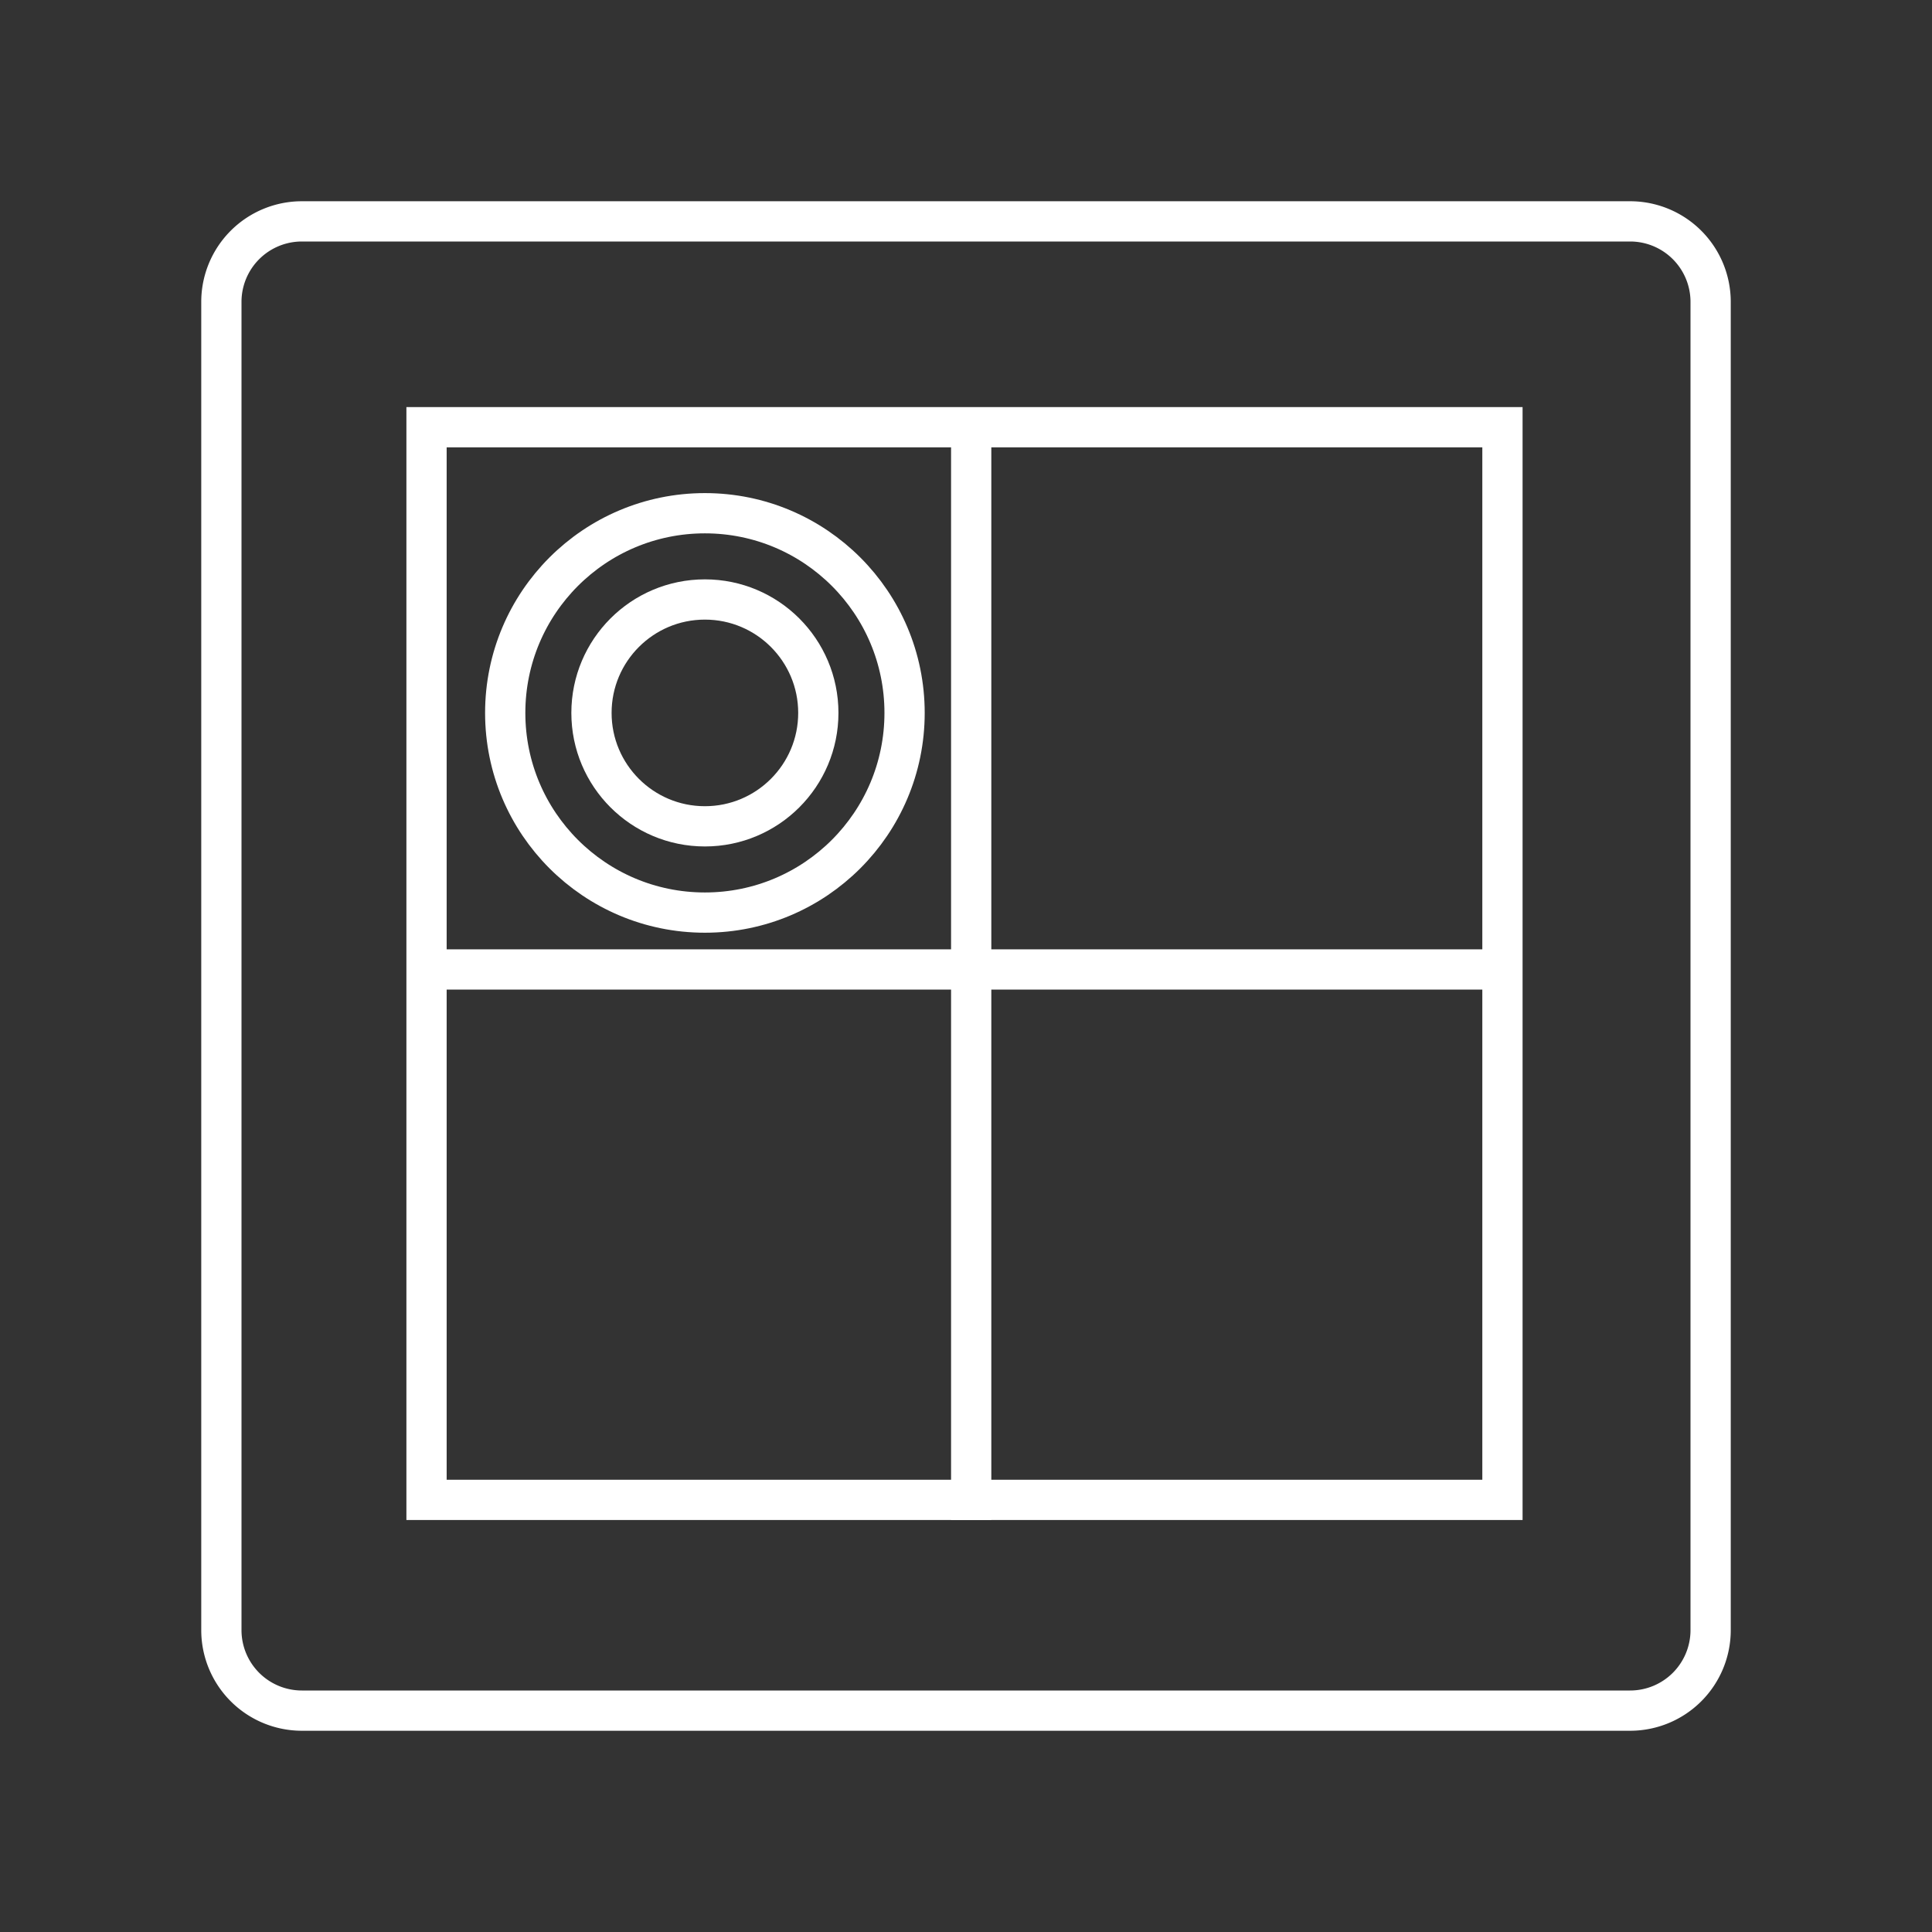 <?xml version="1.0" encoding="UTF-8" standalone="no"?>
<svg
   xmlns:dc="http://purl.org/dc/elements/1.1/"
   xmlns:cc="http://creativecommons.org/ns#"
   xmlns:rdf="http://www.w3.org/1999/02/22-rdf-syntax-ns#"
   xmlns:svg="http://www.w3.org/2000/svg"
   xmlns="http://www.w3.org/2000/svg"
   xmlns:sodipodi="http://sodipodi.sourceforge.net/DTD/sodipodi-0.dtd"
   xmlns:inkscape="http://www.inkscape.org/namespaces/inkscape"
   viewBox="0 0 48 48"
   version="1.1"
   id="svg64"
   sodipodi:docname="checkers.svg"
   inkscape:version="1.0.1 (0767f8302a, 2020-10-17)">
  <rect x="0" y="0" width="48" height="48" fill="#333333" stroke="none"/>
  <sodipodi:namedview
     pagecolor="#ff00ff"
     bordercolor="#666666"
     borderopacity="1"
     objecttolerance="10"
     gridtolerance="10"
     guidetolerance="10"
     inkscape:pageopacity="1"
     inkscape:pageshadow="2"
     inkscape:window-width="1920"
     inkscape:window-height="1025"
     id="namedview66"
     showgrid="true"
     inkscape:snap-object-midpoints="false"
     inkscape:pagecheckerboard="false"
     inkscape:snap-global="true"
     inkscape:zoom="13.607204"
     inkscape:cx="9.165481"
     inkscape:cy="20.498931"
     inkscape:window-x="1366"
     inkscape:window-y="0"
     inkscape:window-maximized="1"
     inkscape:current-layer="svg64"
     inkscape:document-rotation="0">
    <inkscape:grid
       type="xygrid"
       id="grid70" />
  </sodipodi:namedview>
  <defs
     id="defs60">
    <inkscape:path-effect
       effect="powerclip"
       id="path-effect1442"
       is_visible="true"
       lpeversion="1"
       inverse="true"
       flatten="false"
       hide_clip="false"
       message="Use fill-rule evenodd on &lt;b&gt;fill and stroke&lt;/b&gt; dialog if no flatten result after convert clip to paths." />
    <inkscape:path-effect
       effect="powerclip"
       id="path-effect1438"
       is_visible="true"
       lpeversion="1"
       inverse="true"
       flatten="false"
       hide_clip="false"
       message="Use fill-rule evenodd on &lt;b&gt;fill and stroke&lt;/b&gt; dialog if no flatten result after convert clip to paths." />
    <marker
       style="overflow:visible"
       id="marker1366"
       refX="0.0"
       refY="0.0"
       orient="auto"
       inkscape:stockid="Arrow1Lstart"
       inkscape:isstock="true">
      <path
         style="stroke:#ffffff;stroke-width:1pt;stroke-opacity:1;fill:#ffffff;fill-opacity:1"
         d="M 0.0,0.0 L 5.0,-5.0 L -12.5,0.0 L 5.0,5.0 L 0.0,0.0 z "
         id="path1364" />
    </marker>
    <marker
       style="overflow:visible"
       id="marker1338"
       refX="0.0"
       refY="0.0"
       orient="auto"
       inkscape:stockid="Arrow1Lstart"
       inkscape:isstock="true">
      <path
         style="stroke:#000000;stroke-width:1.0pt"
         d="M 0.0,0.0 L 5.0,-5.0 L -12.5,0.0 L 5.0,5.0 L 0.0,0.0 z "
         id="path1336" />
    </marker>
    <marker
       style="overflow:visible"
       id="marker1286"
       refX="0.0"
       refY="0.0"
       orient="auto"
       inkscape:stockid="Arrow1Lstart"
       inkscape:isstock="true">
      <path
         style="stroke:#ffffff;stroke-width:1pt;stroke-opacity:1;fill:#ffffff;fill-opacity:1"
         d="M 0.0,0.0 L 5.0,-5.0 L -12.5,0.0 L 5.0,5.0 L 0.0,0.0 z "
         id="path1284" />
    </marker>
    <marker
       style="overflow:visible"
       id="marker1270"
       refX="0.0"
       refY="0.0"
       orient="auto"
       inkscape:stockid="Arrow1Lstart"
       inkscape:isstock="true">
      <path
         style="stroke:#ffffff;stroke-width:1pt;stroke-opacity:1;fill:#ffffff;fill-opacity:1"
         d="M 0.0,0.0 L 5.0,-5.0 L -12.5,0.0 L 5.0,5.0 L 0.0,0.0 z "
         id="path1268" />
    </marker>
    <marker
       style="overflow:visible"
       id="Arrow1Lstart"
       refX="0.0"
       refY="0.0"
       orient="auto"
       inkscape:stockid="Arrow1Lstart"
       inkscape:isstock="true">
      <path
         style="stroke:#ffffff;stroke-width:1pt;stroke-opacity:1;fill:#ffffff;fill-opacity:1"
         d="M 0.0,0.0 L 5.0,-5.0 L -12.5,0.0 L 5.0,5.0 L 0.0,0.0 z "
         id="path998" />
    </marker>
    <style
       id="style58">.a{fill:none;stroke:#fff;stroke-linecap:round;stroke-linejoin:round;}</style>
  </defs>
  <path
     class="a"
     d="M40.5,5.5H7.5a2,2,0,0,0-2,2v33a2,2,0,0,0,2,2h33a2,2,0,0,0,2-2V7.5A2,2,0,0,0,40.5,5.5Z"
     id="path62"
     clip-path="none"
     style="fill:none;fill-opacity:1;stroke-width:1;stroke-miterlimit:4;stroke-dasharray:none" />
  <circle
     style="fill:none;stroke:#ffffff;stroke-width:1;stroke-miterlimit:4;stroke-dasharray:none;stroke-opacity:1;fill-opacity:1"
     id="path996"
     cx="17.513"
     cy="17.712"
     r="4.961" />
  <path
     style="fill:none;stroke:#ffffff;stroke-width:1;stroke-linecap:butt;stroke-linejoin:miter;stroke-opacity:1;stroke-miterlimit:4;stroke-dasharray:none;fill-opacity:1"
     d="M 24.129,37.763 V 10.408"
     id="path1406"
     sodipodi:nodetypes="cc" />
  <path
     style="fill:none;stroke:#ffffff;stroke-width:1;stroke-linecap:butt;stroke-linejoin:miter;stroke-miterlimit:4;stroke-dasharray:none;stroke-opacity:1;fill-opacity:1"
     d="M 10.452,24.086 H 37.807"
     id="path1408"
     sodipodi:nodetypes="cc" />
  <circle
     style="fill:none;stroke:#ffffff;stroke-width:1;stroke-miterlimit:4;stroke-dasharray:none;stroke-opacity:1;fill-opacity:1"
     id="circle1410"
     cx="17.513"
     cy="17.712"
     r="2.818" />
  <rect
     style="fill:none;fill-opacity:1;stroke:#ffffff;stroke-width:1;stroke-miterlimit:4;stroke-dasharray:none;stroke-opacity:1"
     id="rect1024"
     width="26.731"
     height="26.65"
     x="10.597"
     y="10.614" />
</svg>
